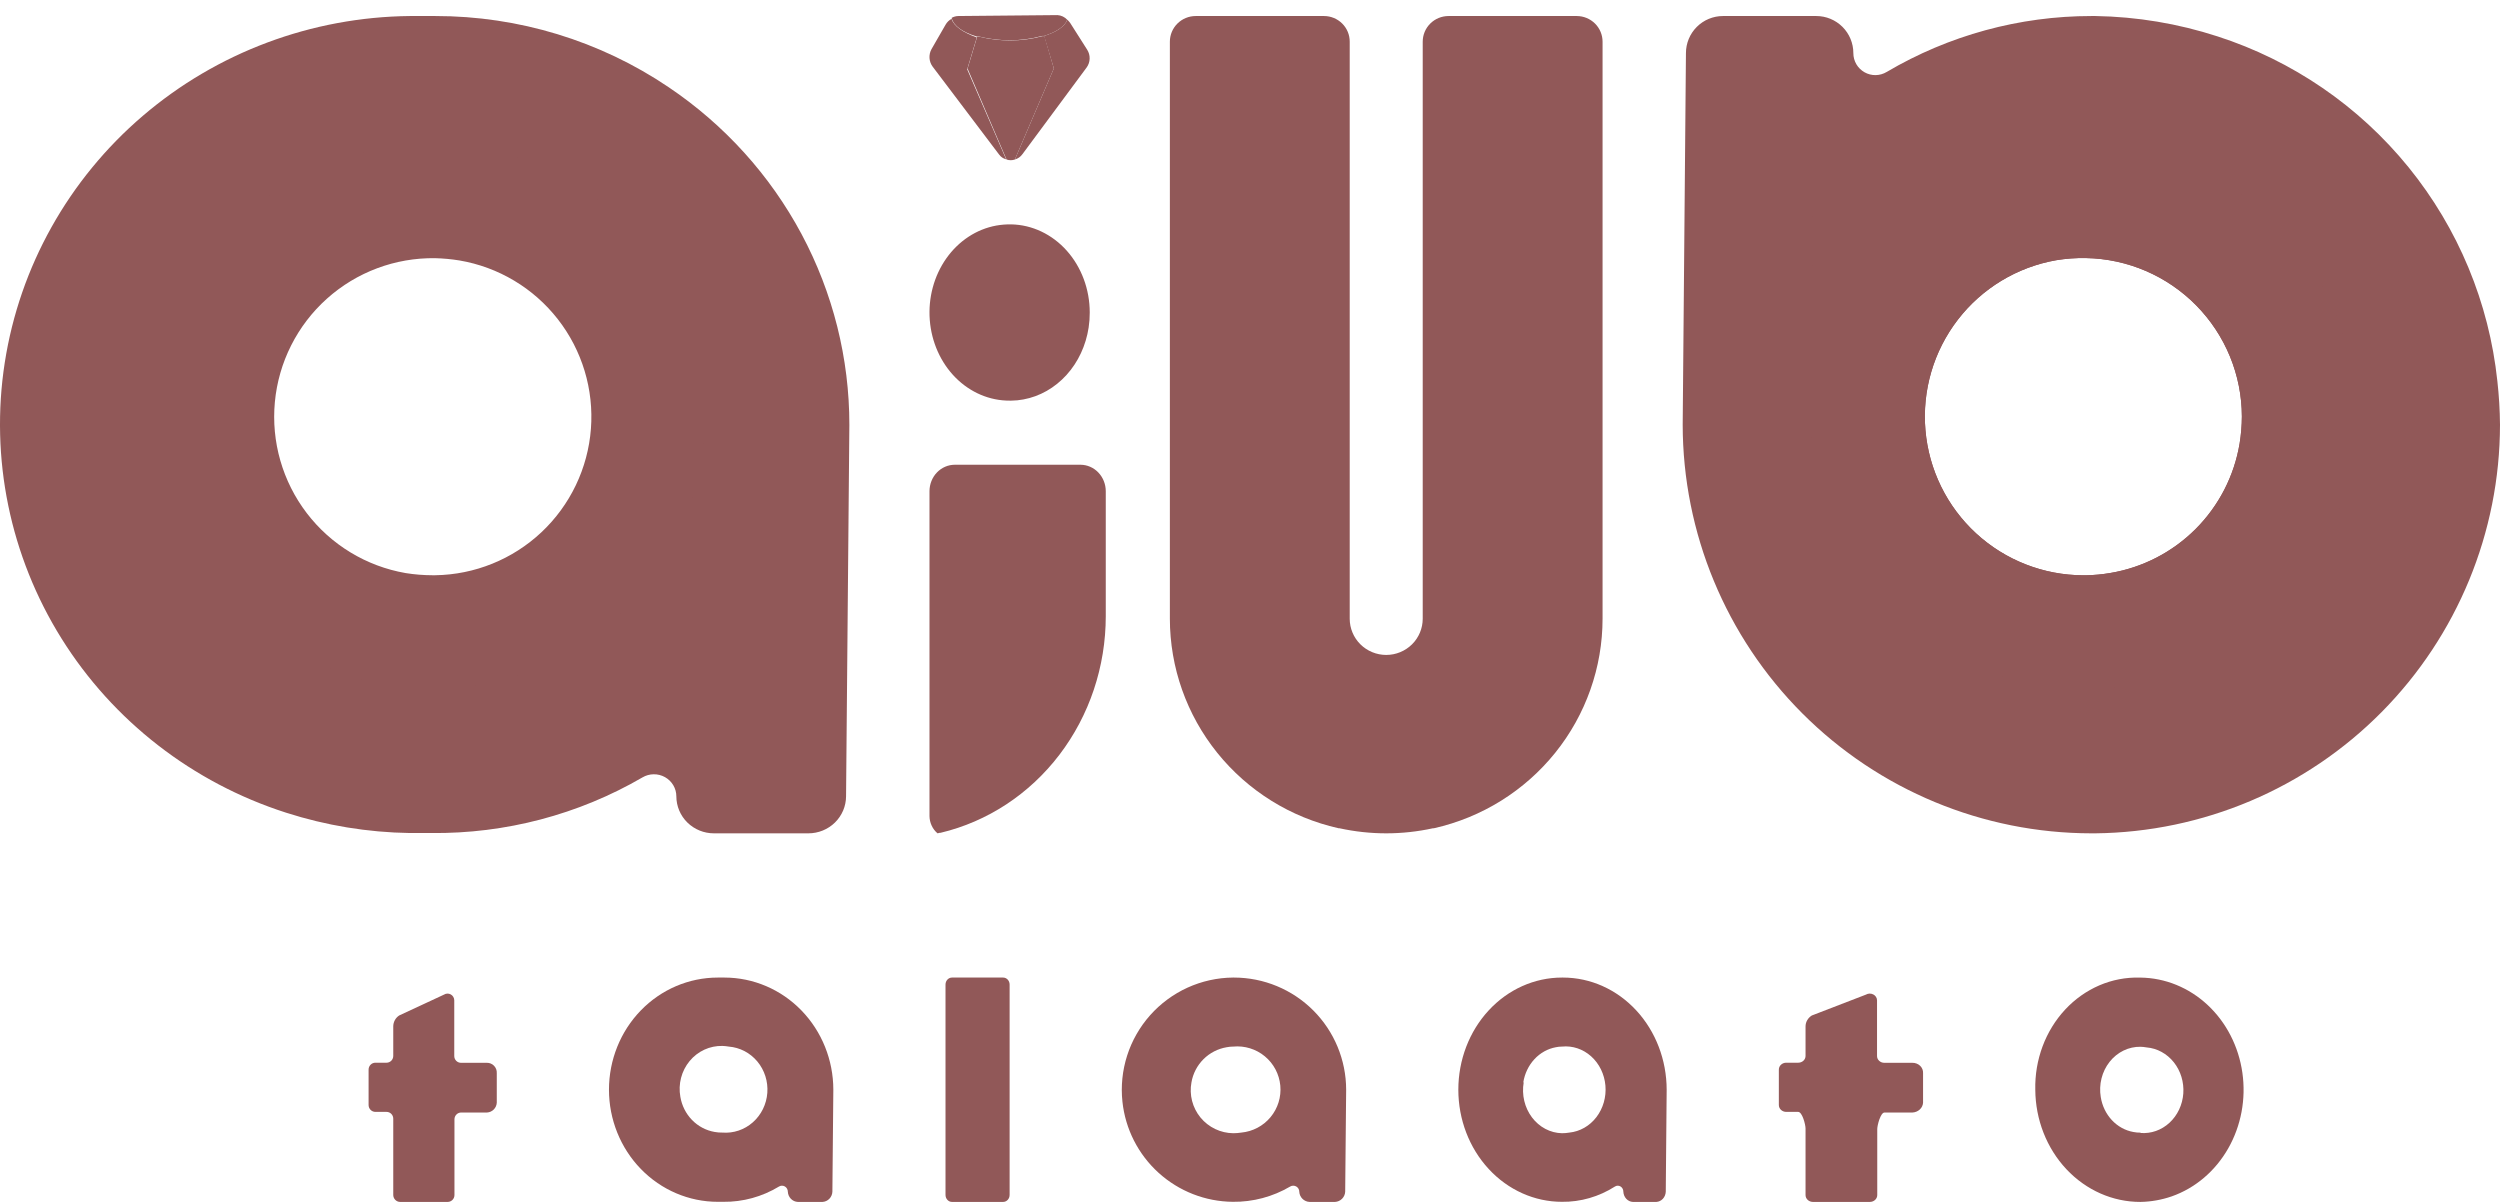 <svg width="156" height="75" viewBox="0 0 156 75" fill="none" xmlns="http://www.w3.org/2000/svg">
<path d="M100 2.601V38.607C99.999 41.647 98.957 44.598 97.046 46.973C95.135 49.349 92.468 51.01 89.481 51.682H89.424C87.498 52.106 85.502 52.106 83.576 51.682H83.525C80.537 51.011 77.869 49.351 75.956 46.975C74.044 44.599 73.001 41.648 73 38.607V2.601C73 2.176 73.17 1.769 73.472 1.469C73.775 1.169 74.185 1 74.612 1H82.616C82.828 1 83.037 1.041 83.232 1.122C83.428 1.203 83.605 1.321 83.754 1.469C83.903 1.618 84.022 1.795 84.102 1.989C84.182 2.183 84.223 2.391 84.222 2.601V38.607C84.222 39.206 84.462 39.782 84.889 40.206C85.317 40.63 85.896 40.868 86.5 40.868C87.104 40.868 87.683 40.63 88.111 40.206C88.538 39.782 88.778 39.206 88.778 38.607V2.601C88.778 2.176 88.948 1.769 89.25 1.469C89.552 1.169 89.962 1 90.39 1H98.388C98.815 1 99.225 1.169 99.528 1.469C99.83 1.769 100 2.176 100 2.601V2.601Z" fill="#915858"/>
<path d="M69 30.648V38.455C68.999 41.596 67.979 44.644 66.106 47.099C64.233 49.554 61.618 51.271 58.69 51.967H58.64L58.502 52C58.347 51.87 58.221 51.705 58.135 51.517C58.048 51.33 58.002 51.125 58 50.917V30.648C58.002 30.21 58.169 29.791 58.465 29.482C58.762 29.173 59.163 29 59.581 29H67.425C67.842 29.002 68.242 29.176 68.537 29.485C68.832 29.793 68.998 30.212 69 30.648V30.648Z" fill="#915858"/>
<path d="M155.835 23.777C155.317 18.888 153.392 14.254 150.293 10.436C147.194 6.619 143.054 3.782 138.375 2.271C135.911 1.47 133.342 1.041 130.751 1H130.503C126.011 1.001 121.601 2.206 117.733 4.488C117.524 4.614 117.286 4.683 117.043 4.687C116.799 4.691 116.559 4.63 116.347 4.51C116.135 4.39 115.958 4.216 115.835 4.006C115.713 3.796 115.648 3.556 115.649 3.313C115.649 2.699 115.405 2.111 114.971 1.677C114.537 1.244 113.949 1 113.336 1H107.516C106.903 1 106.314 1.244 105.881 1.677C105.447 2.111 105.203 2.699 105.203 3.313C105.203 3.313 105 25.861 105 26.497C105.005 33.258 107.693 39.741 112.473 44.523C117.253 49.304 123.736 51.993 130.497 52H130.751C137.468 51.926 143.884 49.209 148.611 44.436C153.337 39.663 155.992 33.22 156 26.503C155.992 25.592 155.937 24.683 155.835 23.777V23.777ZM132.962 41.135C132.214 41.261 131.458 41.331 130.7 41.345H130.446C126.719 41.359 123.123 39.971 120.372 37.456C117.622 34.942 115.917 31.485 115.597 27.772C115.277 24.059 116.365 20.361 118.645 17.413C120.925 14.465 124.23 12.482 127.905 11.858C128.847 11.719 129.799 11.668 130.751 11.706C134.646 11.771 138.36 13.362 141.093 16.138C143.826 18.914 145.36 22.652 145.364 26.548C145.364 27.399 145.294 28.249 145.154 29.089C144.638 32.118 143.187 34.909 141.005 37.072C138.824 39.236 136.02 40.663 132.987 41.154L132.962 41.135Z" fill="#915858"/>
<path d="M146.897 24.186C146.554 20.925 145.272 17.833 143.208 15.286C141.143 12.738 138.384 10.844 135.265 9.833C133.607 9.301 131.879 9.02 130.138 9H129.971C126.977 8.999 124.037 9.803 121.46 11.327C121.321 11.411 121.162 11.457 121 11.459C120.838 11.462 120.678 11.421 120.537 11.342C120.395 11.262 120.277 11.146 120.195 11.007C120.113 10.867 120.07 10.707 120.069 10.545C120.069 10.135 119.908 9.741 119.621 9.449C119.478 9.305 119.308 9.191 119.121 9.114C118.934 9.037 118.733 8.998 118.531 9H114.686C114.276 9 113.883 9.163 113.593 9.453C113.304 9.742 113.141 10.135 113.141 10.545C113.141 10.545 113 25.57 113 26C113.007 30.508 114.801 34.829 117.988 38.016C121.175 41.202 125.496 42.995 130.003 43H130.17C134.647 42.951 138.925 41.139 142.075 37.957C145.226 34.775 146.995 30.478 147 26C146.998 25.394 146.963 24.788 146.897 24.186V24.186ZM139.751 27.68C139.414 29.699 138.454 31.563 137.006 33.011C135.559 34.459 133.695 35.419 131.676 35.756C131.176 35.841 130.67 35.888 130.163 35.898H129.997C127.52 35.893 125.135 34.961 123.311 33.284C121.488 31.607 120.359 29.308 120.148 26.84C119.936 24.372 120.657 21.914 122.168 19.951C123.679 17.988 125.871 16.663 128.311 16.237C128.923 16.136 129.543 16.091 130.163 16.103C132.757 16.15 135.228 17.212 137.047 19.061C138.866 20.91 139.888 23.399 139.892 25.994C139.889 26.558 139.842 27.122 139.751 27.68V27.68Z" fill="#915858"/>
<path d="M146.897 24.186C146.554 20.925 145.272 17.833 143.208 15.286C141.143 12.738 138.384 10.844 135.265 9.833C133.607 9.301 131.879 9.02 130.138 9H129.971C126.977 8.999 124.037 9.803 121.46 11.327C121.321 11.411 121.162 11.457 121 11.459C120.838 11.462 120.678 11.421 120.537 11.342C120.395 11.262 120.277 11.146 120.195 11.007C120.113 10.867 120.07 10.707 120.069 10.545C120.069 10.135 119.908 9.741 119.621 9.449C119.478 9.305 119.308 9.191 119.121 9.114C118.934 9.037 118.733 8.998 118.531 9H114.686C114.276 9 113.883 9.163 113.593 9.453C113.304 9.742 113.141 10.135 113.141 10.545C113.141 10.545 113 25.57 113 26C113.007 30.508 114.801 34.829 117.988 38.016C121.175 41.202 125.496 42.995 130.003 43H130.17C134.647 42.951 138.925 41.139 142.075 37.957C145.226 34.775 146.995 30.478 147 26C146.998 25.394 146.963 24.788 146.897 24.186V24.186ZM139.751 27.68C139.414 29.699 138.454 31.563 137.006 33.011C135.559 34.459 133.695 35.419 131.676 35.756C131.176 35.841 130.67 35.888 130.163 35.898H129.997C127.52 35.893 125.135 34.961 123.311 33.284C121.488 31.607 120.359 29.308 120.148 26.84C119.936 24.372 120.657 21.914 122.168 19.951C123.679 17.988 125.871 16.663 128.311 16.237C128.923 16.136 129.543 16.091 130.163 16.103C132.757 16.15 135.228 17.212 137.047 19.061C138.866 20.91 139.888 23.399 139.892 25.994C139.889 26.558 139.842 27.122 139.751 27.68V27.68Z" fill="#915858"/>
<path d="M41.727 5.444C37.438 2.546 32.358 0.997 27.159 1H25.575C19.446 1.062 13.539 3.271 8.909 7.231C4.278 11.192 1.227 16.646 0.298 22.62C-0.63 28.594 0.625 34.699 3.84 39.845C7.055 44.991 12.021 48.842 17.849 50.711C20.346 51.514 22.95 51.942 25.575 51.981H26.901C31.537 52.032 36.099 50.831 40.092 48.509C40.304 48.384 40.545 48.317 40.792 48.315C41.039 48.312 41.281 48.374 41.496 48.494C41.71 48.614 41.889 48.788 42.013 48.998C42.138 49.208 42.203 49.446 42.204 49.689C42.204 49.993 42.265 50.294 42.383 50.575C42.501 50.856 42.674 51.111 42.892 51.325C43.111 51.54 43.37 51.71 43.655 51.826C43.94 51.942 44.245 52.001 44.554 52H50.444C51.066 52 51.663 51.757 52.103 51.324C52.544 50.89 52.792 50.303 52.794 49.689C52.794 49.689 53 27.154 53 26.519C53.004 22.366 51.979 18.276 50.014 14.603C48.05 10.93 45.205 7.786 41.727 5.444V5.444ZM29.708 41.12C28.781 41.271 27.841 41.339 26.901 41.323H25.575C21.826 41.26 18.236 39.821 15.508 37.286C12.779 34.752 11.107 31.304 10.821 27.618C10.534 23.932 11.653 20.273 13.958 17.358C16.263 14.443 19.588 12.48 23.283 11.855C24.041 11.732 24.807 11.664 25.575 11.652H26.901C29.114 11.615 31.309 12.06 33.328 12.955C35.346 13.85 37.141 15.172 38.581 16.829C40.023 18.486 41.075 20.436 41.665 22.54C42.254 24.644 42.366 26.85 41.991 29.001C41.92 29.433 41.837 29.852 41.727 30.271C40.999 33.03 39.477 35.522 37.344 37.447C35.212 39.372 32.559 40.648 29.708 41.12V41.12Z" fill="#915858"/>
<path d="M27.157 9.019H26.99C17.617 9.019 10 15.983 10 26.01C10.027 30.536 11.849 34.867 15.065 38.052C18.282 41.238 22.63 43.017 27.157 43C28.015 42.995 28.872 42.922 29.719 42.782C30.588 42.633 31.445 42.419 32.282 42.141C36.114 40.891 39.376 38.318 41.486 34.884C43.596 31.449 44.416 27.377 43.8 23.393C43.184 19.41 41.172 15.775 38.123 13.138C35.074 10.502 31.187 9.035 27.157 9V9.019ZM27.157 35.895H26.984C26.424 35.894 25.864 35.849 25.311 35.76C22.858 35.334 20.654 33.998 19.142 32.019C17.63 30.04 16.919 27.563 17.152 25.083C17.385 22.603 18.544 20.302 20.398 18.639C22.253 16.976 24.666 16.074 27.157 16.111C27.663 16.124 28.168 16.171 28.669 16.252C31.101 16.666 33.29 17.973 34.808 19.918C36.326 21.862 37.063 24.304 36.873 26.763C36.684 29.223 35.583 31.523 33.785 33.213C31.987 34.902 29.623 35.859 27.157 35.895V35.895Z" fill="#915858"/>
<path d="M68 19.5C68.001 19.813 67.979 20.126 67.932 20.435C67.762 21.558 67.279 22.594 66.549 23.399C65.819 24.204 64.88 24.738 63.862 24.925C63.611 24.973 63.356 24.998 63.101 25H63.015C61.761 25.008 60.551 24.495 59.625 23.563C58.699 22.63 58.125 21.347 58.018 19.969C57.911 18.591 58.279 17.219 59.048 16.127C59.817 15.034 60.931 14.302 62.168 14.075C62.476 14.021 62.788 13.996 63.101 14.001C64.407 14.027 65.653 14.618 66.569 15.646C67.485 16.675 67.999 18.058 68 19.5Z" fill="#915858"/>
<path d="M62.595 61H59.405C59.181 61 59 61.195 59 61.436V74.564C59 74.805 59.181 75 59.405 75H62.595C62.819 75 63 74.805 63 74.564V61.436C63 61.195 62.819 61 62.595 61Z" fill="#915858"/>
<path d="M30.381 66.319H28.764C28.653 66.319 28.547 66.275 28.468 66.195C28.39 66.116 28.346 66.009 28.346 65.897V62.418C28.345 62.342 28.324 62.269 28.285 62.204C28.247 62.139 28.192 62.087 28.126 62.051C28.06 62.015 27.986 61.998 27.912 62C27.837 62.003 27.765 62.026 27.702 62.066L24.906 63.367C24.794 63.441 24.701 63.542 24.637 63.661C24.573 63.781 24.539 63.914 24.539 64.05V65.89C24.539 66.002 24.495 66.11 24.417 66.189C24.338 66.268 24.232 66.313 24.121 66.313H23.425C23.369 66.313 23.314 66.324 23.262 66.345C23.211 66.367 23.164 66.398 23.125 66.438C23.085 66.478 23.054 66.525 23.032 66.578C23.011 66.63 23 66.686 23 66.742V68.953C23 69.009 23.011 69.065 23.032 69.117C23.054 69.169 23.085 69.216 23.125 69.256C23.164 69.296 23.211 69.328 23.262 69.349C23.314 69.371 23.369 69.382 23.425 69.382H24.121C24.232 69.382 24.338 69.426 24.417 69.506C24.495 69.585 24.539 69.692 24.539 69.805V74.571C24.541 74.684 24.586 74.792 24.666 74.872C24.745 74.953 24.852 74.998 24.964 75H27.933C28.046 75 28.154 74.955 28.234 74.874C28.314 74.794 28.358 74.685 28.358 74.571V69.844C28.358 69.731 28.403 69.624 28.481 69.545C28.56 69.465 28.666 69.421 28.777 69.421H30.394C30.551 69.412 30.7 69.344 30.812 69.231C30.923 69.119 30.99 68.969 30.999 68.81V66.963C31.004 66.879 30.991 66.795 30.962 66.716C30.932 66.637 30.887 66.565 30.829 66.505C30.771 66.444 30.701 66.397 30.624 66.365C30.547 66.333 30.464 66.317 30.381 66.319V66.319Z" fill="#915858"/>
<path d="M119.33 66.319H117.58C117.46 66.319 117.345 66.275 117.26 66.195C117.175 66.116 117.127 66.009 117.127 65.897V62.418C117.126 62.342 117.104 62.269 117.062 62.204C117.02 62.139 116.961 62.087 116.889 62.051C116.818 62.015 116.738 61.998 116.657 62C116.577 62.003 116.498 62.026 116.43 62.066L113.056 63.367C112.936 63.442 112.837 63.544 112.769 63.663C112.701 63.782 112.666 63.915 112.666 64.05V65.89C112.666 65.946 112.654 66.001 112.631 66.053C112.608 66.105 112.574 66.152 112.531 66.191C112.488 66.231 112.437 66.261 112.381 66.282C112.326 66.303 112.266 66.314 112.206 66.313H111.453C111.332 66.314 111.217 66.36 111.132 66.441C111.047 66.521 111 66.629 111 66.742V68.953C111 69.065 111.047 69.174 111.132 69.254C111.217 69.334 111.332 69.38 111.453 69.382H112.206C112.464 69.382 112.666 70.182 112.666 70.416V74.571C112.666 74.683 112.713 74.792 112.798 74.872C112.883 74.952 112.998 74.998 113.119 75H116.688C116.809 74.998 116.924 74.952 117.009 74.872C117.094 74.792 117.141 74.683 117.141 74.571V70.455C117.141 70.221 117.343 69.421 117.594 69.421H119.344C119.514 69.412 119.675 69.344 119.796 69.231C119.917 69.119 119.989 68.969 119.999 68.81V66.963C120.004 66.879 119.99 66.795 119.958 66.716C119.927 66.637 119.878 66.565 119.815 66.505C119.752 66.444 119.677 66.397 119.593 66.365C119.51 66.333 119.42 66.317 119.33 66.319V66.319Z" fill="#915858"/>
<path d="M45.208 61H44.792C42.99 61 41.263 61.737 39.989 63.049C38.715 64.361 38 66.141 38 67.997C38 69.852 38.715 71.632 39.989 72.944C41.263 74.256 42.99 74.993 44.792 74.993H45.137C46.356 75.007 47.556 74.678 48.607 74.041C48.663 74.006 48.726 73.987 48.791 73.987C48.855 73.986 48.919 74.002 48.976 74.035C49.032 74.068 49.079 74.115 49.111 74.173C49.144 74.231 49.161 74.296 49.161 74.363C49.169 74.529 49.236 74.686 49.351 74.804C49.465 74.922 49.618 74.992 49.779 75H51.329C51.49 74.99 51.641 74.92 51.754 74.802C51.867 74.684 51.934 74.528 51.941 74.363C51.941 74.363 52 68.171 52 67.997C51.998 66.142 51.282 64.363 50.009 63.051C48.736 61.739 47.009 61.002 45.208 61ZM45.078 65.266C45.211 65.27 45.344 65.284 45.475 65.307C45.817 65.334 46.151 65.43 46.457 65.589C46.763 65.749 47.035 65.969 47.259 66.237C47.482 66.505 47.652 66.816 47.759 67.152C47.866 67.488 47.907 67.842 47.881 68.195C47.855 68.547 47.762 68.891 47.607 69.206C47.452 69.521 47.238 69.802 46.978 70.032C46.718 70.262 46.416 70.437 46.09 70.547C45.764 70.657 45.42 70.7 45.078 70.673C44.914 70.677 44.751 70.663 44.59 70.633C44.057 70.541 43.565 70.28 43.182 69.887C42.8 69.494 42.545 68.988 42.454 68.439C42.383 68.047 42.398 67.643 42.498 67.257C42.598 66.871 42.781 66.513 43.032 66.209C43.284 65.905 43.598 65.662 43.952 65.499C44.306 65.336 44.691 65.257 45.078 65.266Z" fill="#915858"/>
<path d="M97.534 61H97.466C95.751 61 94.106 61.737 92.894 63.049C91.681 64.361 91 66.141 91 67.997C91 69.852 91.681 71.632 92.894 72.944C94.106 74.256 95.751 74.993 97.466 74.993C98.627 75.007 99.769 74.678 100.77 74.041C100.823 74.006 100.883 73.987 100.945 73.987C101.006 73.986 101.067 74.002 101.121 74.035C101.174 74.068 101.219 74.115 101.25 74.173C101.281 74.231 101.297 74.296 101.297 74.363C101.305 74.529 101.369 74.686 101.478 74.804C101.587 74.922 101.732 74.992 101.886 75H103.361C103.514 74.99 103.658 74.92 103.766 74.802C103.873 74.684 103.937 74.528 103.944 74.363C103.944 74.363 104 68.178 104 67.997C103.998 66.142 103.317 64.363 102.104 63.051C100.892 61.739 99.249 61.002 97.534 61V61ZM95.054 67.54C95.141 66.992 95.383 66.486 95.748 66.093C96.112 65.7 96.58 65.439 97.088 65.347C97.212 65.32 97.339 65.307 97.466 65.307C98.124 65.24 98.779 65.459 99.287 65.915C99.796 66.371 100.116 67.027 100.178 67.738C100.24 68.45 100.038 69.159 99.616 69.709C99.195 70.26 98.588 70.606 97.931 70.673C97.777 70.699 97.622 70.713 97.466 70.713C97.106 70.705 96.753 70.613 96.429 70.442C96.106 70.271 95.821 70.026 95.594 69.725C95.367 69.423 95.203 69.071 95.114 68.694C95.025 68.317 95.013 67.923 95.079 67.54H95.054Z" fill="#915858"/>
<path d="M70.04 68.748C70.222 70.453 71.025 72.031 72.295 73.182C73.566 74.334 75.215 74.978 76.929 74.993C78.186 75.007 79.422 74.678 80.505 74.041C80.562 74.006 80.627 73.987 80.694 73.987C80.76 73.986 80.826 74.002 80.884 74.035C80.942 74.068 80.99 74.115 81.024 74.173C81.058 74.231 81.075 74.296 81.075 74.363C81.083 74.529 81.153 74.686 81.271 74.804C81.389 74.922 81.546 74.992 81.712 75H83.309C83.474 74.99 83.63 74.92 83.746 74.802C83.863 74.684 83.932 74.528 83.94 74.363C83.94 74.363 84 68.178 84 67.997C83.998 66.142 83.26 64.363 81.949 63.051C80.637 61.739 78.858 61.002 77.003 61H76.929C75.953 61.01 74.99 61.225 74.101 61.629C73.213 62.034 72.418 62.62 71.77 63.349C71.121 64.079 70.632 64.936 70.334 65.866C70.036 66.796 69.936 67.777 70.04 68.748ZM74.347 67.54C74.441 66.992 74.703 66.486 75.097 66.093C75.491 65.7 75.998 65.439 76.547 65.347C76.682 65.32 76.819 65.307 76.956 65.307C77.668 65.24 78.377 65.459 78.927 65.915C79.478 66.371 79.824 67.027 79.891 67.738C79.958 68.45 79.739 69.159 79.283 69.709C78.827 70.26 78.171 70.606 77.459 70.673C77.293 70.699 77.125 70.713 76.956 70.713C76.565 70.709 76.179 70.62 75.826 70.45C75.473 70.281 75.161 70.037 74.912 69.735C74.664 69.432 74.484 69.079 74.386 68.7C74.289 68.321 74.275 67.925 74.347 67.54Z" fill="#915858"/>
<path d="M133.578 61.002H133.516C132.656 60.978 131.8 61.143 131 61.486C130.201 61.83 129.474 62.344 128.865 62.998C128.256 63.653 127.777 64.434 127.456 65.294C127.136 66.154 126.981 67.075 127.002 68.001C127.015 69.865 127.713 71.647 128.943 72.958C130.173 74.269 131.835 75.004 133.566 75C134.229 74.988 134.887 74.871 135.518 74.653C136.983 74.138 138.231 73.079 139.038 71.665C139.845 70.251 140.159 68.576 139.924 66.936C139.69 65.296 138.922 63.799 137.757 62.712C136.593 61.626 135.107 61.02 133.566 61.002H133.578ZM133.578 70.677C133.425 70.68 133.271 70.666 133.12 70.636C132.612 70.545 132.144 70.285 131.78 69.895C131.416 69.504 131.173 69.001 131.087 68.455C131.023 68.067 131.039 67.669 131.135 67.29C131.23 66.91 131.403 66.558 131.64 66.258C131.876 65.958 132.172 65.719 132.505 65.556C132.838 65.394 133.2 65.313 133.566 65.319C133.695 65.322 133.823 65.336 133.95 65.359C134.608 65.414 135.218 65.748 135.647 66.287C136.076 66.826 136.288 67.527 136.238 68.235C136.187 68.942 135.876 69.6 135.375 70.061C134.874 70.523 134.224 70.751 133.566 70.697L133.578 70.677Z" fill="#915858"/>
<path d="M67.808 4.209L63.803 9.616C63.687 9.781 63.519 9.9 63.328 9.953L65.76 4.267L65.149 2.244C65.919 2 66.45 1.651 66.597 1.233C66.666 1.29 66.727 1.356 66.778 1.43L67.842 3.105C67.947 3.27 68 3.465 67.994 3.662C67.988 3.86 67.923 4.051 67.808 4.209V4.209Z" fill="#915858"/>
<path d="M62.785 9.942C62.602 9.897 62.441 9.785 62.332 9.628L58.192 4.151C58.079 3.997 58.013 3.813 58.001 3.621C57.989 3.429 58.032 3.237 58.124 3.07L59.007 1.535C59.096 1.381 59.225 1.256 59.38 1.174C59.504 1.628 60.092 2.023 60.952 2.337L60.353 4.326L62.785 9.942Z" fill="#915858"/>
<path d="M66.597 1.233C66.45 1.651 65.918 2 65.149 2.244H65.025C64.364 2.424 63.683 2.514 63 2.512C62.356 2.512 61.714 2.433 61.088 2.279H60.952C60.093 2.023 59.504 1.628 59.38 1.116C59.508 1.043 59.652 1.003 59.798 1L65.986 0.942C66.218 0.957 66.436 1.06 66.597 1.233V1.233Z" fill="#915858"/>
<path d="M65.761 4.267L63.328 9.954C63.16 10.012 62.977 10.012 62.808 9.954L60.376 4.279L60.975 2.291H61.111C61.737 2.445 62.379 2.523 63.023 2.523C63.706 2.526 64.387 2.436 65.048 2.256H65.172L65.761 4.267Z" fill="#915858"/>
</svg>
